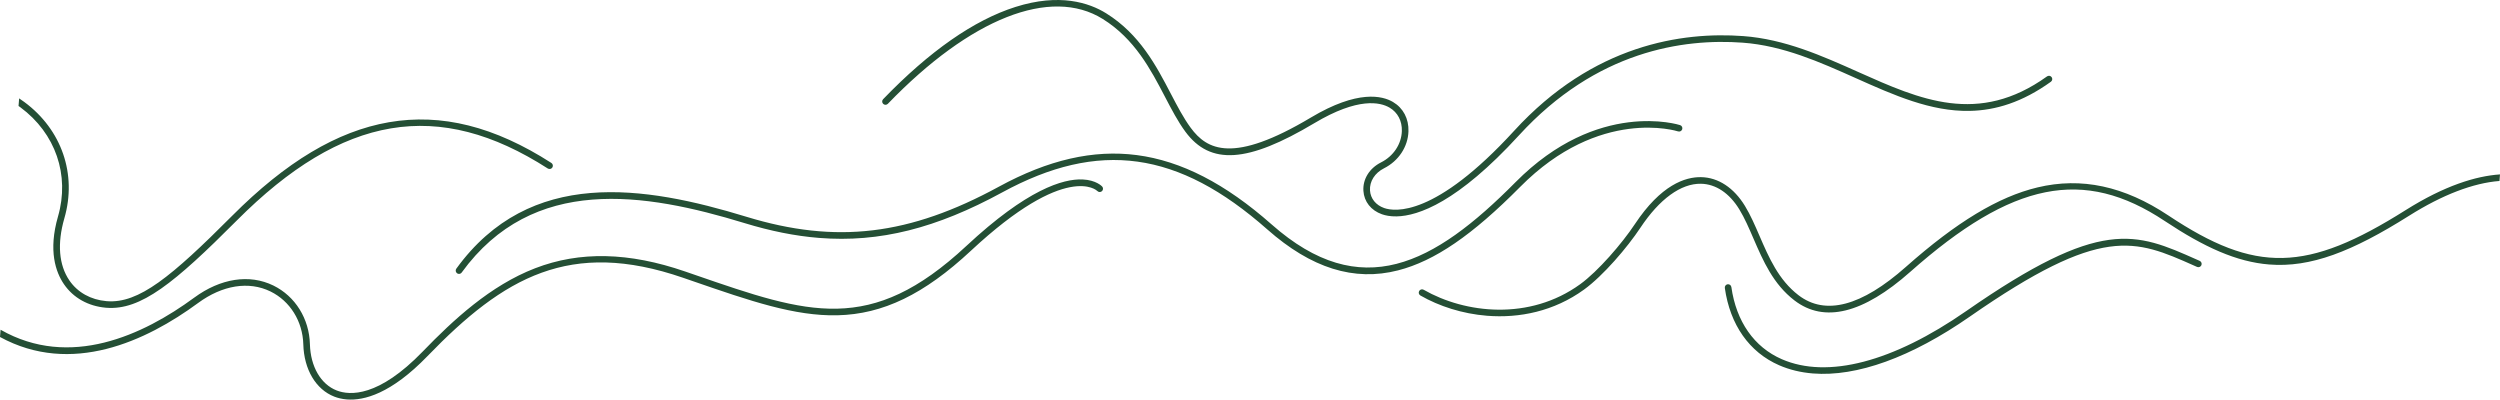 <svg viewBox="0 0 1915.09 306.095" xmlns="http://www.w3.org/2000/svg" xmlns:xlink="http://www.w3.org/1999/xlink" width="1915.092" height="306.095" fill="none" customFrame="#000000">
	<g id="Group 8">
		<path id="Union" d="M1568.1 58.525C1515.49 96.3 1470.81 76.319 1423.51 55.166L1423.51 55.164C1395.85 42.794 1367.25 30.004 1335.4 27.646C1288.79 24.194 1220.48 33.98 1159.88 100.207C1099.39 166.317 1068.38 162.201 1060.32 159.367C1053.92 157.118 1049.87 152.084 1049.47 145.9C1049.03 138.986 1053.14 132.479 1060.21 128.918C1071.37 123.298 1078.54 112.454 1078.93 100.616C1079.25 90.947 1074.92 82.742 1067.05 78.105C1058.99 73.357 1040.11 68.589 1004.19 90.033C944.459 125.69 924.627 114.861 912.095 97.849C906.63 90.43 901.897 81.366 896.885 71.77C885.738 50.422 873.102 26.226 847.392 10.215C834.309 2.068 811.623 -5.392 777.857 5.322C746.13 15.391 712.026 39.168 676.492 75.996C675.521 77.001 675.55 78.603 676.556 79.573C677.563 80.542 679.166 80.514 680.135 79.509C743.347 13.998 804.871 -10.302 844.715 14.51C869.253 29.791 881.549 53.338 892.397 74.112C897.502 83.885 902.322 93.117 908.018 100.85C927.095 126.744 955.71 124.866 1006.78 94.377C1040.46 74.274 1057.38 78.284 1064.48 82.464C1070.7 86.132 1074.13 92.688 1073.87 100.45C1073.54 110.436 1067.43 119.613 1057.93 124.399C1049.02 128.889 1043.84 137.252 1044.42 146.226C1044.95 154.5 1050.26 161.196 1058.64 164.141C1061.22 165.05 1064.94 165.859 1069.87 165.764C1086.44 165.443 1116.7 154.903 1163.62 103.623C1222.85 38.894 1289.53 29.326 1335.03 32.693C1365.99 34.984 1394.18 47.592 1421.44 59.784L1421.47 59.795C1450.73 72.881 1479.01 85.526 1508.86 84.948C1528.65 84.565 1549.14 78.369 1571.05 62.633C1572.19 61.818 1572.45 60.238 1571.63 59.103C1570.81 57.968 1569.23 57.709 1568.1 58.525ZM49.015 217.742C42.727 208.576 36.83 192.123 44.443 165.79C53.592 134.147 42.559 102.128 15.652 82.227C15.172 81.872 14.684 81.529 14.198 81.184L14.665 75.364C16.018 76.265 17.354 77.191 18.663 78.16C47.317 99.352 59.059 133.469 49.307 167.195C43.716 186.538 45.059 203.026 53.19 214.881C59.459 224.02 69.533 229.634 81.556 230.688C81.653 230.697 81.754 230.705 81.852 230.713C106.245 232.67 131.202 212.099 177.736 165.409C219.055 123.949 258.363 100.473 297.907 93.637C338.18 86.676 378.889 96.874 422.358 124.816C423.534 125.571 423.874 127.137 423.118 128.312C422.362 129.486 420.796 129.827 419.62 129.071C335.935 75.28 262.443 87.585 181.323 168.98C133.652 216.81 107.836 237.872 81.451 235.757C81.338 235.748 81.227 235.739 81.113 235.729C67.555 234.54 56.155 228.152 49.015 217.742ZM1160.92 139.59C1224.17 75.75 1286.41 95.645 1287.03 95.851C1288.36 96.295 1289.07 97.727 1288.63 99.05C1288.18 100.375 1286.75 101.087 1285.43 100.649C1284.83 100.451 1225.45 81.654 1164.52 143.15C1127.8 180.206 1098.96 199.932 1070.98 207.11C1037.27 215.76 1004.49 205.488 970.763 175.711C902.557 115.487 841.816 107.028 767.659 147.423C717.5 174.749 673.91 185.98 627.397 182.251C609.025 180.779 590.206 176.972 570.334 170.901C493.748 147.502 408.112 133.705 353.661 208.774C353.123 209.516 352.258 209.879 351.406 209.811C350.959 209.775 350.515 209.619 350.126 209.337C348.994 208.516 348.741 206.935 349.561 205.804C405.883 128.155 493.517 142.14 571.814 166.061C640.553 187.065 696.594 180.376 765.234 142.98C803.044 122.383 837.573 114.471 870.818 118.803C904.87 123.238 938.658 140.612 974.115 171.92C1042.63 232.416 1098.34 202.749 1160.92 139.59ZM1842.72 161.015C1767.03 208.708 1727.98 209.579 1661.05 165.06C1627.2 142.544 1594.41 135.511 1560.81 143.56C1530.78 150.753 1498.74 170.105 1459.97 204.459C1425.95 234.61 1398.28 241.91 1377.72 226.142C1362.44 214.426 1355.05 197.317 1347.89 180.772C1344.33 172.534 1340.96 164.753 1336.72 157.794C1328.2 143.8 1316.24 135.951 1303.11 135.702C1291 135.47 1272.36 141.533 1252.34 171.734C1242.52 186.545 1224.17 207.798 1210.47 217.727C1171.61 245.884 1122.27 240.149 1090.6 221.972C1089.39 221.28 1087.84 221.696 1087.14 222.906C1086.45 224.118 1086.87 225.664 1088.08 226.361C1102.41 234.585 1120.2 240.363 1139.09 241.878C1163.8 243.86 1190.38 238.536 1213.44 221.823C1228.14 211.171 1246.63 189.505 1256.56 174.528C1271.19 152.459 1287.69 140.466 1303.01 140.761C1314.38 140.974 1324.81 147.963 1332.4 160.424C1336.46 167.083 1339.75 174.706 1343.24 182.777C1350.66 199.916 1358.32 217.638 1374.64 230.155C1397.39 247.603 1427.23 240.234 1463.33 208.243C1541.55 138.93 1596.2 128.001 1658.24 169.27C1688.6 189.464 1713.38 200.616 1738.25 202.609C1769.95 205.149 1801.77 192.794 1845.42 165.293C1870.92 149.223 1894.57 140.182 1914.69 138.638L1915.09 133.601C1896.62 134.853 1872.62 142.174 1842.72 161.015ZM207.194 223.274C190.625 215.166 170.409 218.392 151.73 232.121C111.897 261.395 54.665 288 0 258.152L0.446 252.589C53.468 282.872 109.681 256.743 148.731 228.043C168.978 213.162 191.097 209.766 209.419 218.728C226.161 226.916 236.886 244.136 237.408 263.669C237.866 280.794 245.731 294.379 257.934 299.121C267.993 303.031 289.934 304.349 323.85 269.262C347.159 245.146 375.616 218.71 409.951 205.479C444.133 192.305 481.722 193.123 524.864 207.979L532.907 210.754C619.18 240.549 666.702 256.959 740.278 188.397C786.736 145.106 814.367 136.807 829.365 137.467C839.715 137.943 844.121 142.683 844.303 142.885C845.238 143.923 845.154 145.523 844.114 146.458C843.074 147.393 841.474 147.307 840.539 146.268C840.337 146.06 817.27 123.569 743.731 192.099C707.925 225.465 676.401 240.708 641.514 241.524C608.724 242.288 574.536 230.485 531.254 215.537L523.216 212.764C436.794 183.008 386.01 212.236 327.491 272.778C299.616 301.617 278.799 307.031 265.618 305.974C261.801 305.668 258.623 304.818 256.1 303.839C241.961 298.344 232.861 283.004 232.347 263.804C231.875 246.161 222.237 230.63 207.194 223.274ZM1682.89 198.878L1685.05 199.837C1686.33 200.405 1686.91 201.9 1686.34 203.176C1685.77 204.453 1684.28 205.025 1683 204.462L1680.84 203.501C1635.3 183.258 1610.21 172.107 1509.06 242.457C1463.94 273.839 1422.29 288.776 1388.75 286.085C1379.48 285.341 1370.83 283.254 1362.89 279.796C1340.06 269.846 1325.28 248.83 1321.28 220.617C1321.08 219.235 1322.04 217.953 1323.43 217.758C1324.81 217.562 1326.09 218.524 1326.29 219.907C1330.03 246.313 1343.75 265.936 1364.92 275.157C1399.91 290.401 1450.07 277.317 1506.17 238.304C1609.66 166.328 1635.67 177.89 1682.89 198.878Z" fill="rgb(36,79,53)" fill-rule="evenodd"/>
	</g>
</svg>

